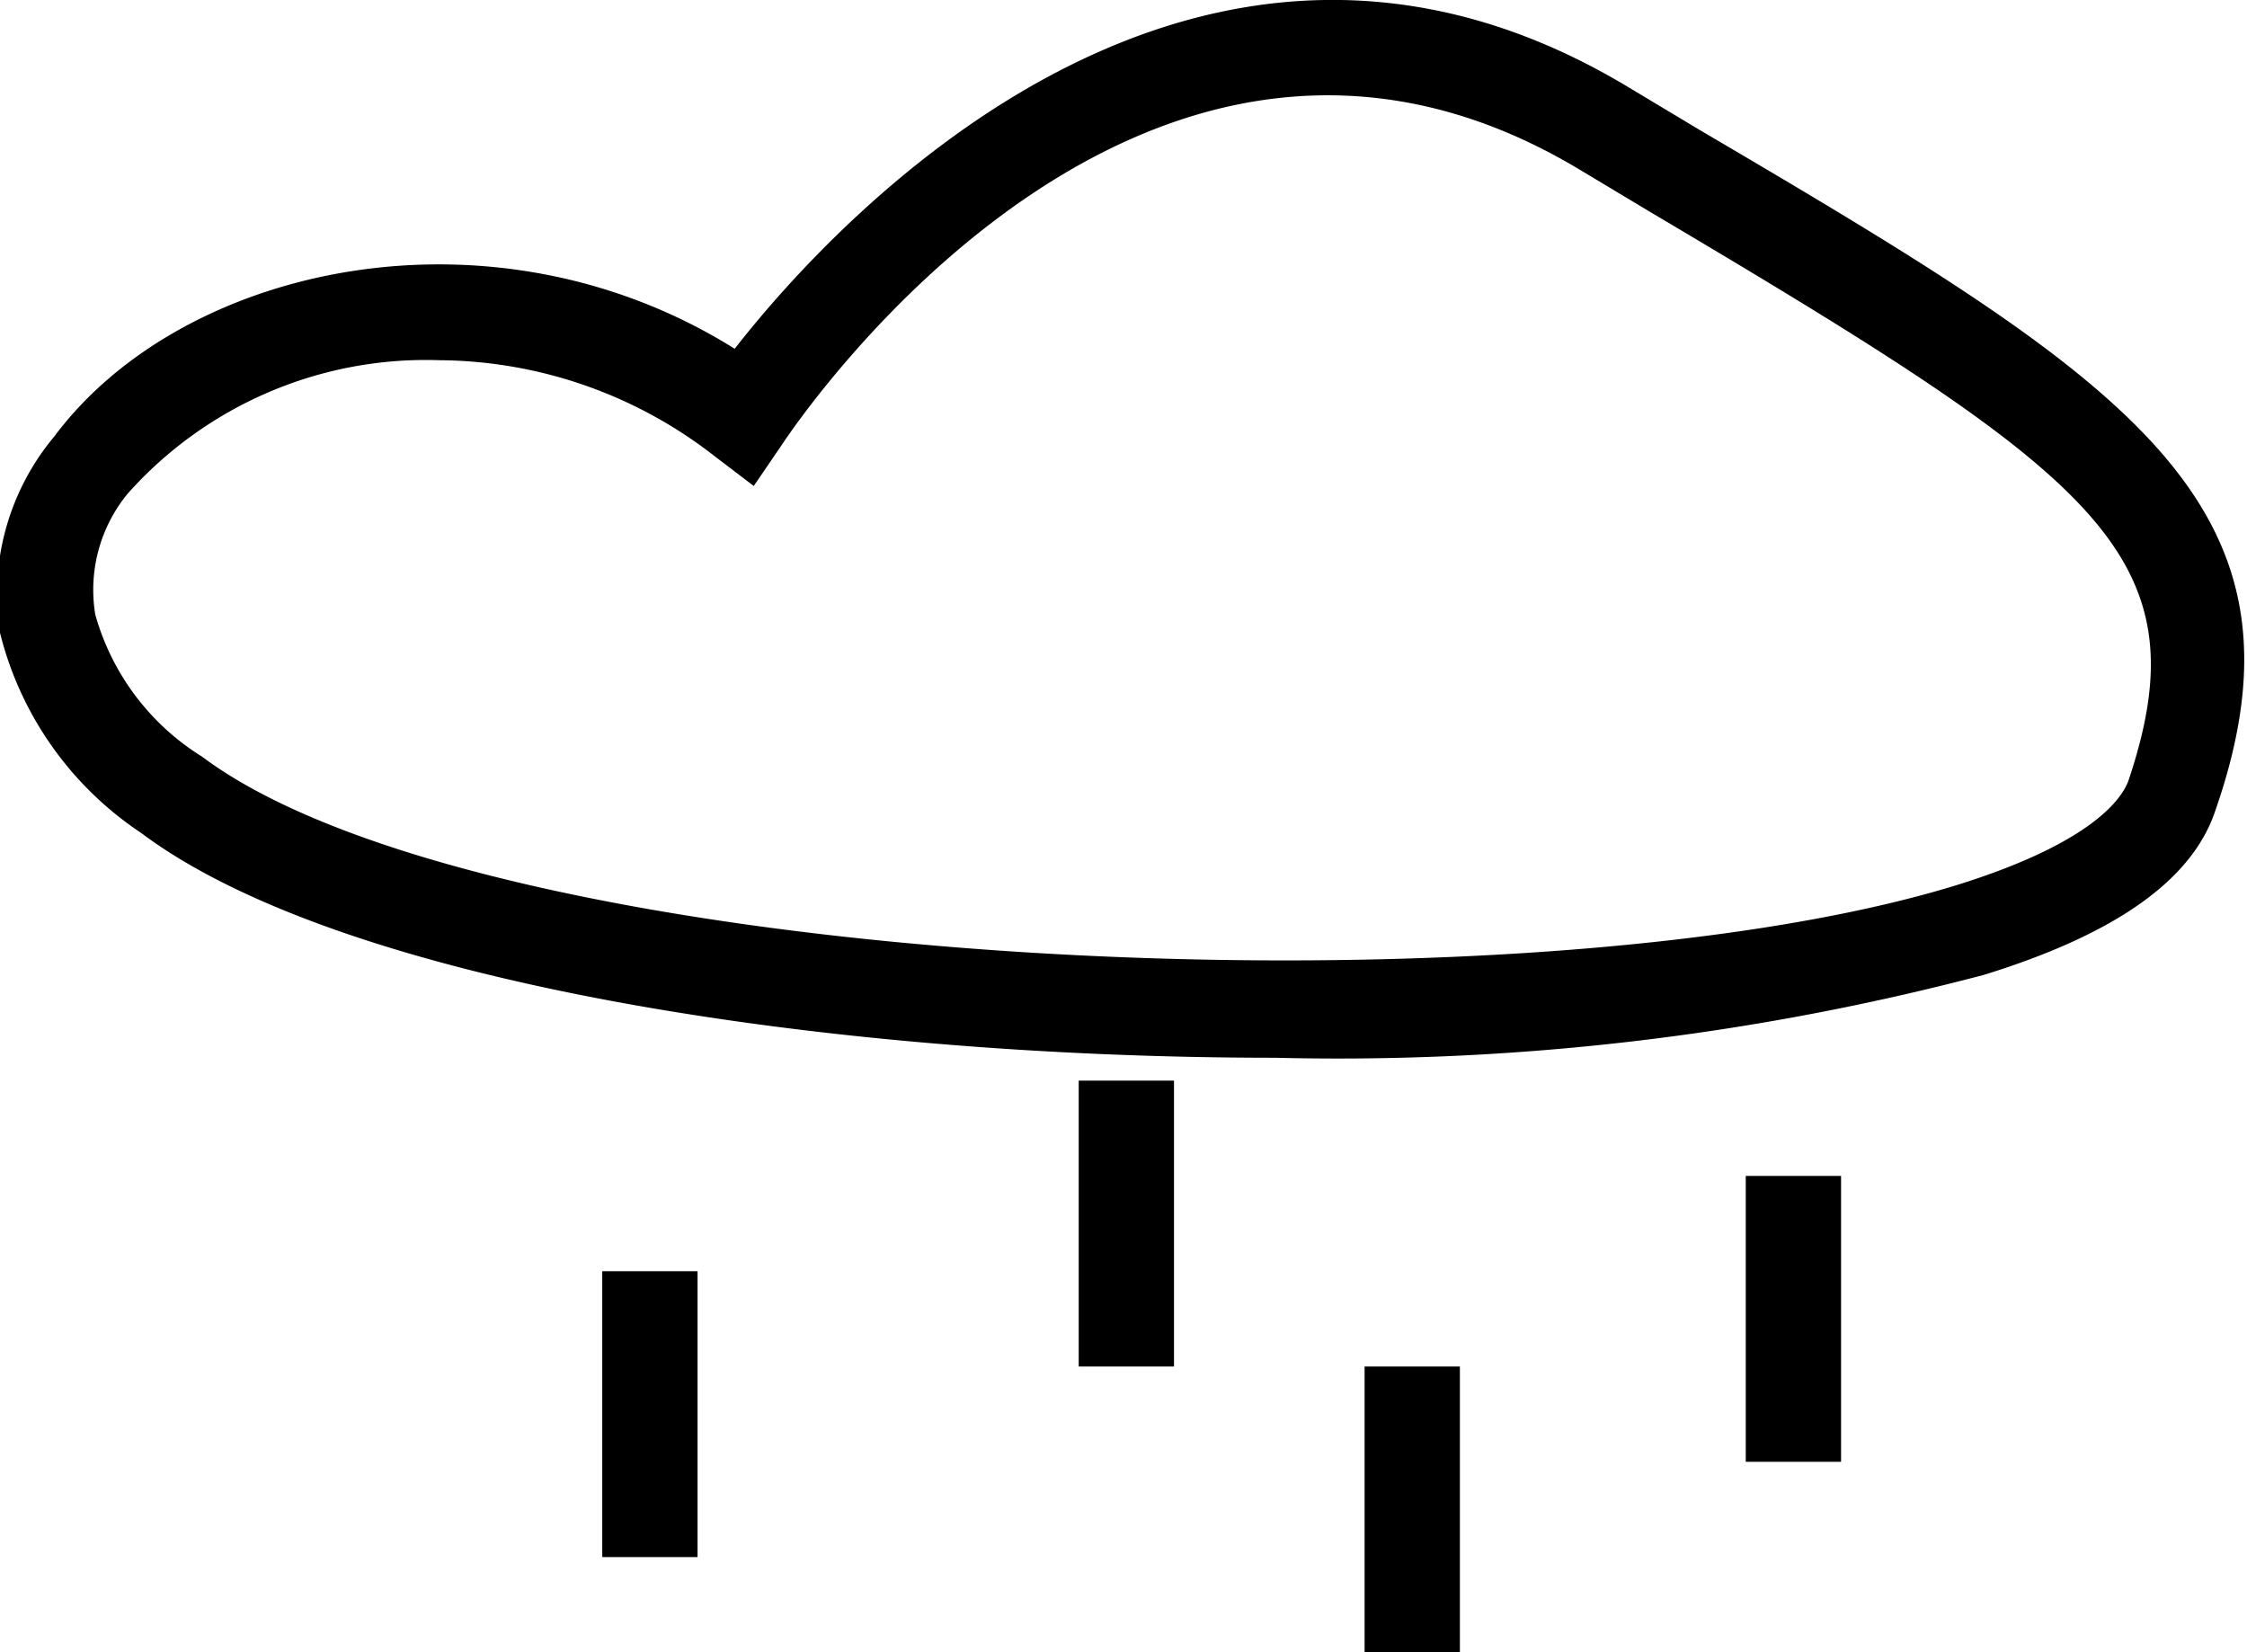 <svg xmlns="http://www.w3.org/2000/svg" viewBox="0 0 23.58 17.34">
  <title>rain</title>
  <g id="Layer_2" data-name="Layer 2">
    <g id="Rain">
      <g>
        <path d="M17.83,1.36,17.08.91C12.55-1.81,8.77,2.3,7.71,3.66,5.17,2.07,1.92,2.77.57,4.58A2.58,2.58,0,0,0,0,6.64a3.55,3.55,0,0,0,1.48,2.1c2.09,1.57,7.18,2.36,11.9,2.36a26.59,26.59,0,0,0,7.44-.87c1.39-.43,2.19-1,2.43-1.73C24.37,5.27,22.32,4,17.83,1.36Zm4.51,6.82c-.06.18-.35.65-1.78,1.1C16,10.7,5.15,10.21,2.12,7.94A2.57,2.57,0,0,1,1,6.45a1.59,1.59,0,0,1,.34-1.27,4.19,4.19,0,0,1,3.27-1.4,4.74,4.74,0,0,1,2.88,1l.42.32.3-.44C8.39,4.39,12-.95,16.56,1.77l.75.45C22,5,23.13,5.81,22.34,8.18Z"/>
        <rect x="11.32" y="11.34" width="1" height="3"/>
        <rect x="14.32" y="14.34" width="1" height="3"/>
        <rect x="18.32" y="12.34" width="1" height="3"/>
        <rect x="6.32" y="13.34" width="1" height="3"/>
      </g>
    </g>
  </g>
</svg>
